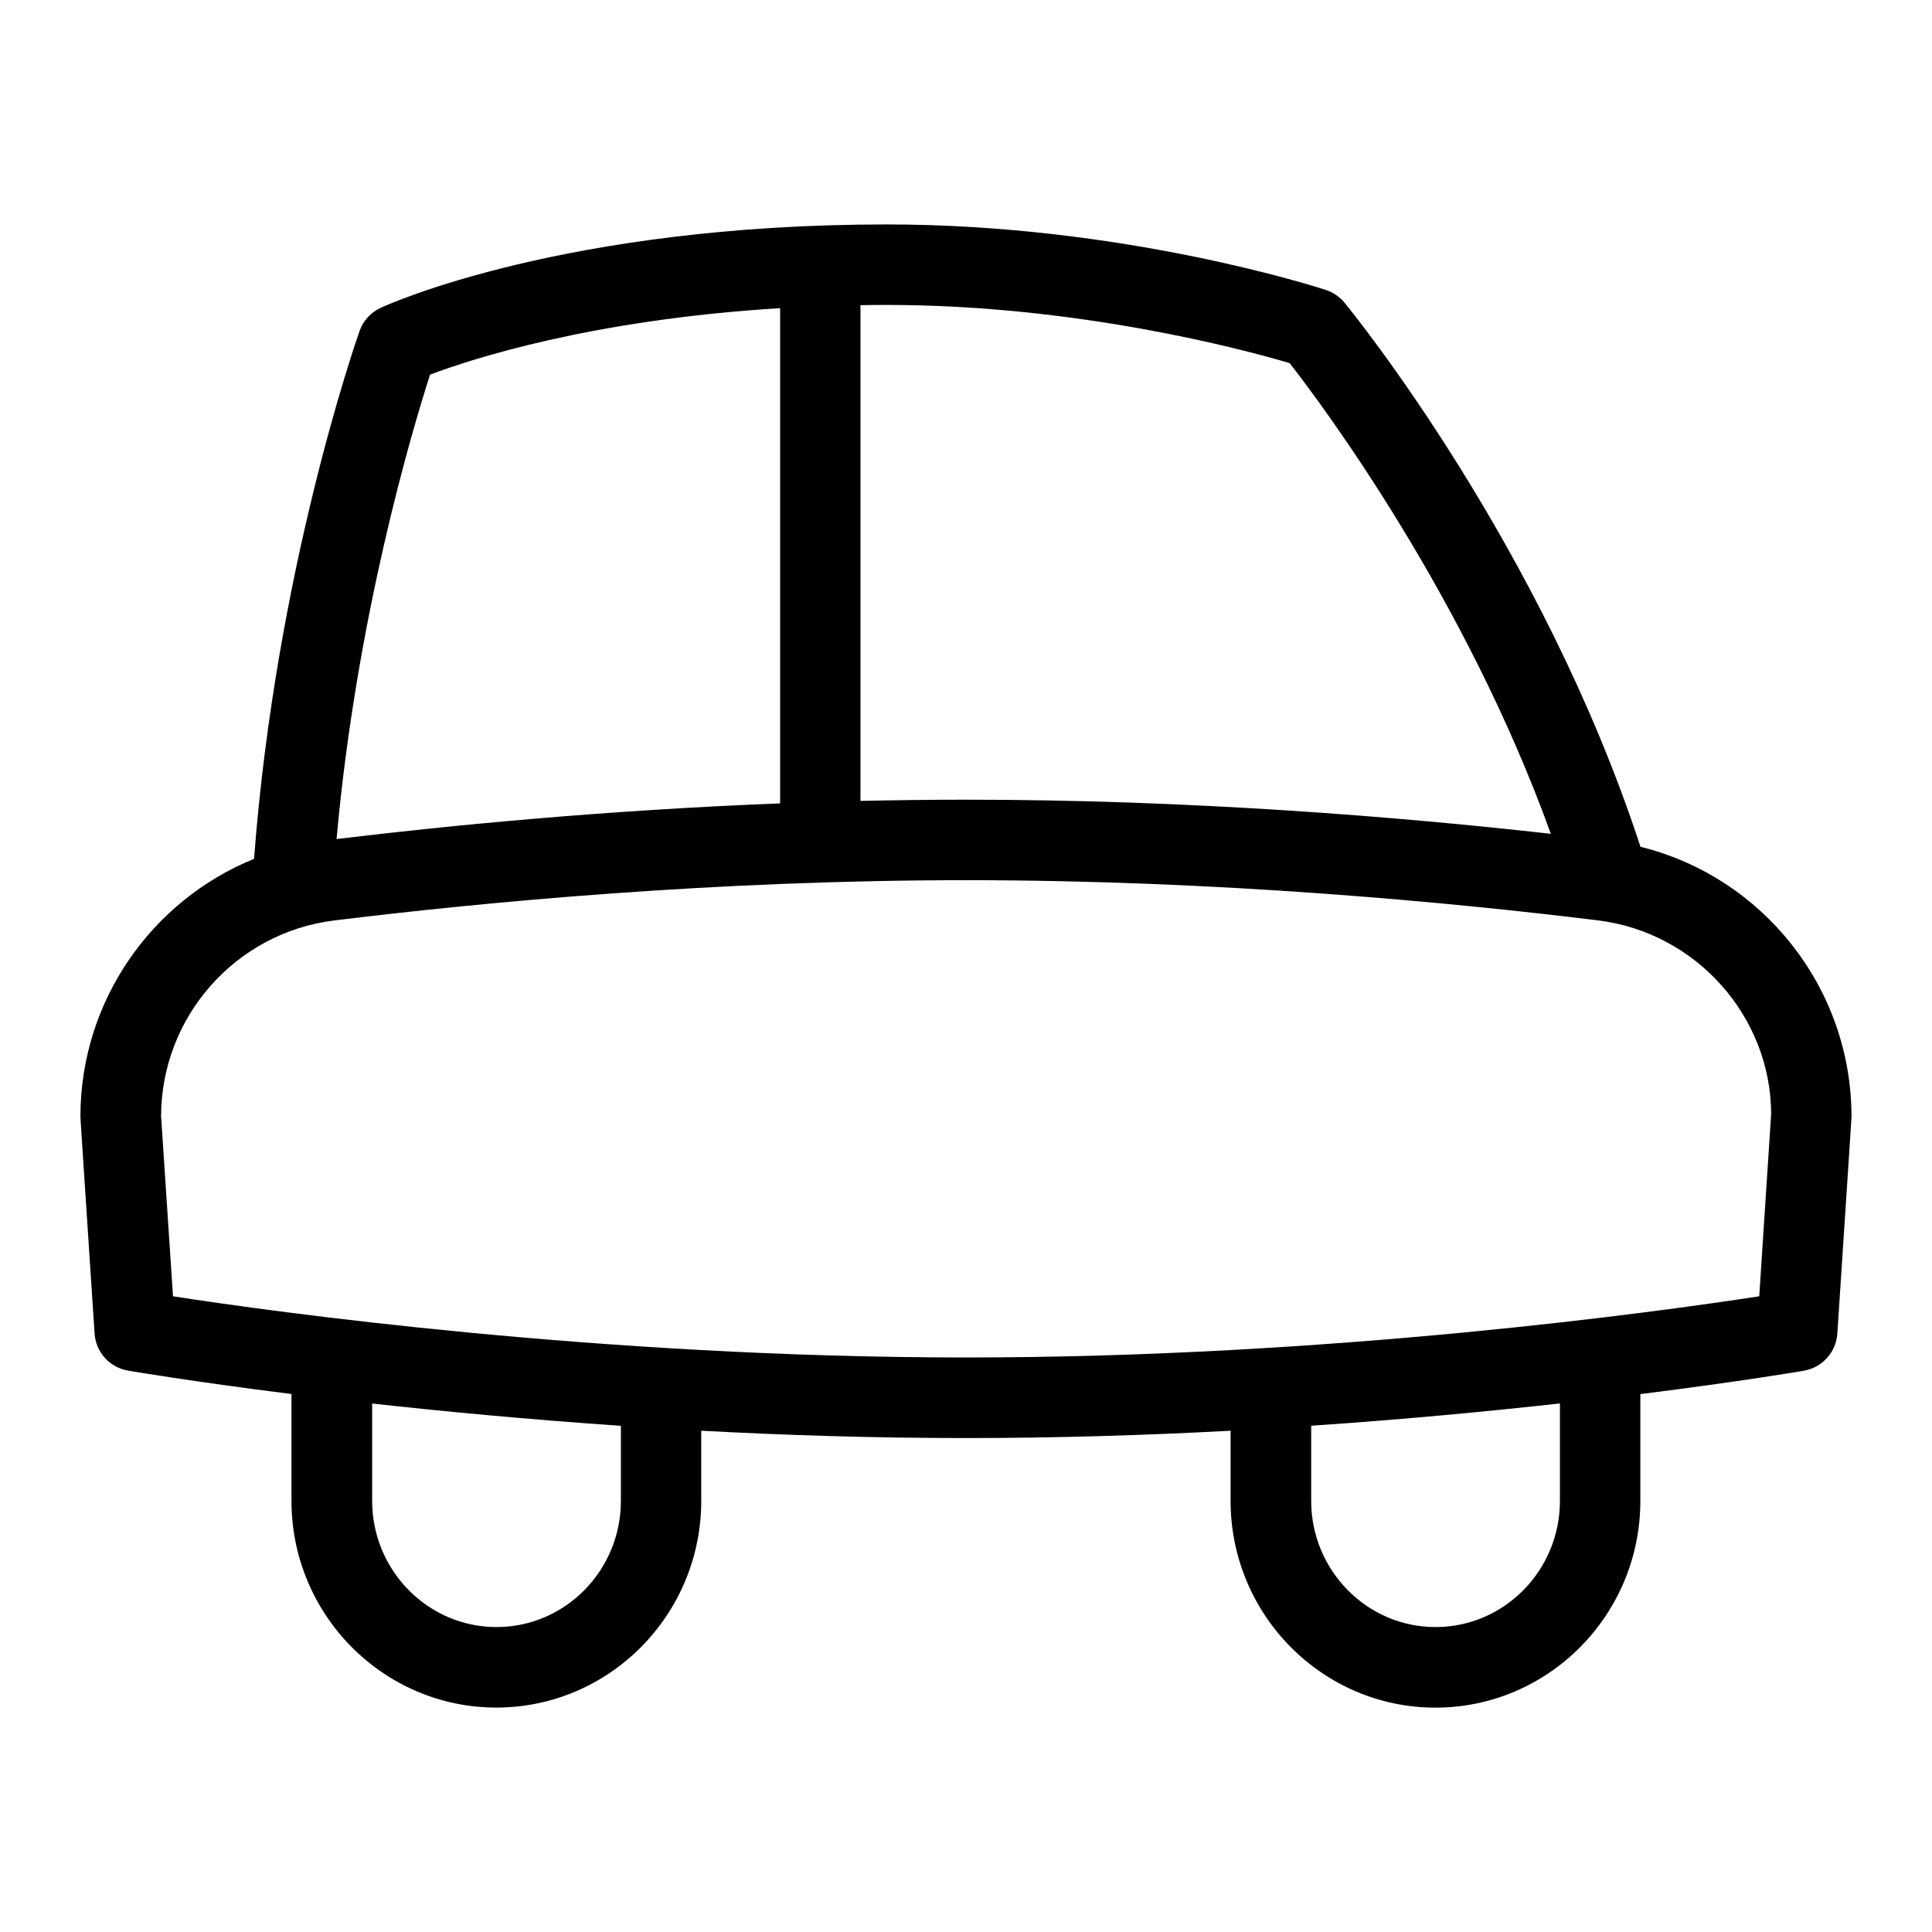 <?xml version="1.0" encoding="UTF-8"?>
<svg xmlns="http://www.w3.org/2000/svg" id="Layer_1" data-name="Layer 1" viewBox="0 0 24 24">
  <path d="M20.378,10.517c-1.224-3.74-3.575-6.634-3.676-6.757-.061-.074-.141-.128-.231-.158-.101-.033-2.515-.814-5.454-.814-4.002,0-6.196,.993-6.288,1.036-.123,.056-.217,.16-.262,.287-.043,.121-1.042,2.987-1.311,6.558-1.272,.516-2.154,1.764-2.157,3.195,0,.022,0,.032,.176,2.702,.015,.23,.186,.42,.413,.46,.019,.003,.78,.134,2.033,.291v1.327c0,1.416,1.142,2.568,2.545,2.568s2.545-1.152,2.545-2.568v-.871c1.042,.056,2.15,.091,3.288,.091s2.245-.035,3.288-.091v.872c0,1.416,1.142,2.568,2.545,2.568s2.545-1.152,2.545-2.568v-1.327c1.253-.157,2.014-.287,2.033-.291,.228-.04,.398-.229,.414-.46,.176-2.67,.176-2.68,.176-2.703-.004-1.599-1.105-2.97-2.622-3.345Zm-4.358-6.007c.42,.539,2.183,2.904,3.245,5.848-1.866-.21-4.463-.424-7.266-.424-.442,0-.879,.006-1.31,.015V3.791c.108-.002,.216-.003,.327-.003,2.386,0,4.457,.561,5.002,.722Zm-10.678,.144c.508-.192,2.003-.682,4.349-.826v6.152c-2.169,.085-4.104,.273-5.51,.443,.247-2.759,.939-5.078,1.161-5.769Zm2.371,13.99c0,.865-.693,1.568-1.545,1.568s-1.545-.704-1.545-1.568v-1.209c.891,.099,1.939,.198,3.09,.277v.932Zm11.665,0c0,.865-.693,1.568-1.545,1.568s-1.545-.704-1.545-1.568v-.933c1.15-.078,2.198-.178,3.09-.277v1.209Zm2.475-2.541c-1.242,.191-5.309,.76-9.852,.76s-8.612-.568-9.852-.76c-.048-.724-.145-2.188-.148-2.238,.003-1.236,.928-2.281,2.153-2.431,1.859-.228,4.73-.5,7.847-.5s5.992,.271,7.848,.499c1.224,.15,2.149,1.196,2.153,2.405-.004,.07-.101,1.54-.148,2.265Z"/>
</svg>

